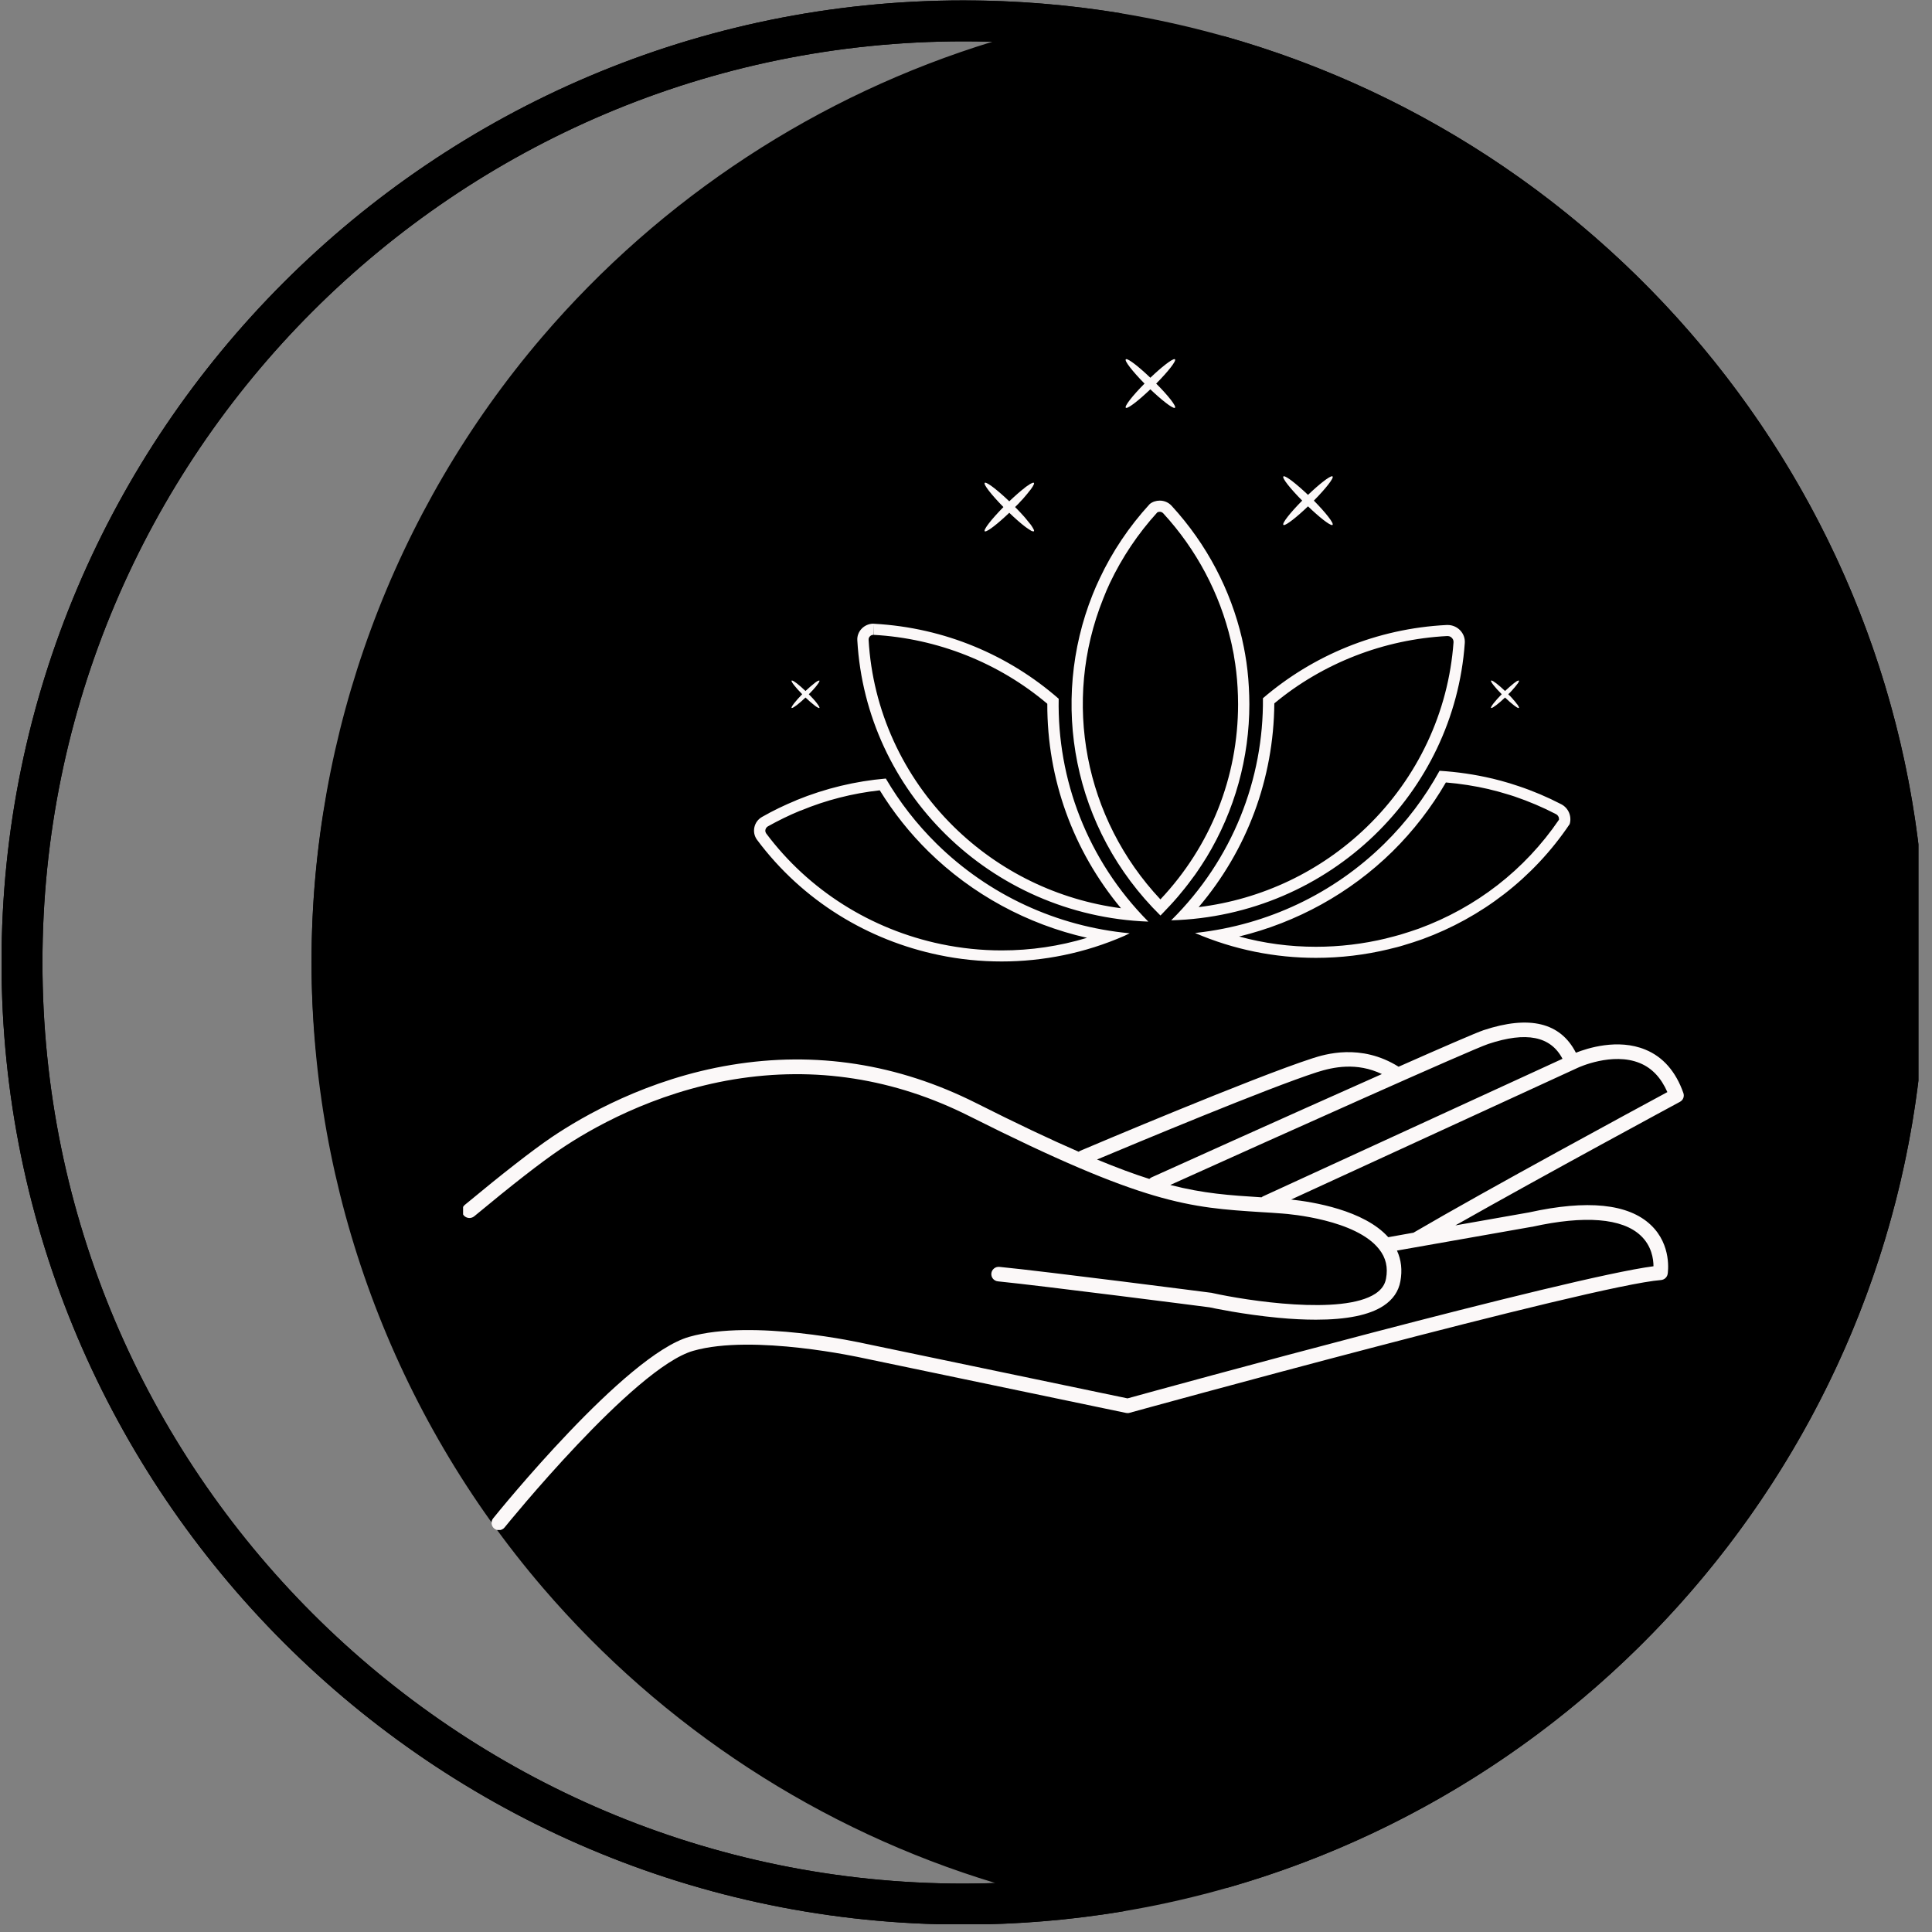 <?xml version="1.0" encoding="UTF-8"?>
<svg xmlns="http://www.w3.org/2000/svg" xmlns:xlink="http://www.w3.org/1999/xlink" width="75pt" height="75pt" viewBox="0 0 75 75" version="1.2">
<rect x="0" y="0" width="75" height="75" fill="#808080" stroke="none"/>
<defs>
<clipPath id="clip1">
  <path d="M 0.066 0 L 74.473 0 L 74.473 74.699 L 0.066 74.699 Z M 0.066 0 "/>
</clipPath>
<clipPath id="clip2">
  <path d="M 39 74 L 41 74 L 41 74.699 L 39 74.699 Z M 39 74 "/>
</clipPath>
<clipPath id="clip3">
  <path d="M 38 74 L 39 74 L 39 74.699 L 38 74.699 Z M 38 74 "/>
</clipPath>
<clipPath id="clip4">
  <path d="M 12 1 L 74.473 1 L 74.473 74 L 12 74 Z M 12 1 "/>
</clipPath>
<clipPath id="clip5">
  <path d="M 39 74 L 40 74 L 40 74.699 L 39 74.699 Z M 39 74 "/>
</clipPath>
<clipPath id="clip6">
  <path d="M 42 74 L 44 74 L 44 74.699 L 42 74.699 Z M 42 74 "/>
</clipPath>
<clipPath id="clip7">
  <path d="M 40 74 L 43 74 L 43 74.699 L 40 74.699 Z M 40 74 "/>
</clipPath>
<clipPath id="clip8">
  <path d="M 0.066 0 L 47 0 L 47 74.699 L 0.066 74.699 Z M 0.066 0 "/>
</clipPath>
<clipPath id="clip9">
  <path d="M 17.977 24.227 L 75 24.227 L 75 59.395 L 17.977 59.395 Z M 17.977 24.227 "/>
</clipPath>
<clipPath id="clip10">
  <path d="M 29.27 13.941 L 60.961 13.941 L 60.961 37.324 L 29.27 37.324 Z M 29.27 13.941 "/>
</clipPath>
</defs>
<g id="surface1">
<g clip-path="url(#clip1)" clip-rule="nonzero">
<path style=" stroke:none;fill-rule:nonzero;fill:rgb(0%,0%,0%);fill-opacity:1;" d="M 37.406 1.605 C 57.121 1.605 73.164 17.645 73.164 37.363 C 73.164 57.078 57.121 73.121 37.406 73.121 C 17.688 73.121 1.648 57.078 1.648 37.363 C 1.648 17.645 17.688 1.605 37.406 1.605 Z M 37.406 74.711 C 58 74.711 74.754 57.957 74.754 37.363 C 74.754 16.77 58 0.016 37.406 0.016 C 16.812 0.016 0.059 16.77 0.059 37.363 C 0.059 57.957 16.812 74.711 37.406 74.711 "/>
</g>
<path style=" stroke:none;fill-rule:nonzero;fill:rgb(0%,0%,0%);fill-opacity:1;" d="M 40.418 0.137 C 40.262 0.125 40.105 0.113 39.953 0.102 C 40.109 0.113 40.262 0.125 40.418 0.137 "/>
<path style=" stroke:none;fill-rule:nonzero;fill:rgb(0%,0%,0%);fill-opacity:1;" d="M 38.602 0.035 C 38.492 0.031 38.383 0.027 38.27 0.027 C 38.383 0.027 38.492 0.031 38.602 0.035 "/>
<path style=" stroke:none;fill-rule:nonzero;fill:rgb(0%,0%,0%);fill-opacity:1;" d="M 42.508 0.363 C 42.34 0.344 42.176 0.32 42.012 0.301 C 42.176 0.32 42.34 0.344 42.508 0.363 "/>
<path style=" stroke:none;fill-rule:nonzero;fill:rgb(0%,0%,0%);fill-opacity:1;" d="M 41.754 0.27 C 41.41 0.23 41.066 0.195 40.723 0.164 C 41.07 0.195 41.41 0.23 41.754 0.27 "/>
<path style=" stroke:none;fill-rule:nonzero;fill:rgb(0%,0%,0%);fill-opacity:1;" d="M 39.535 0.078 C 39.398 0.07 39.258 0.062 39.121 0.055 C 39.258 0.062 39.398 0.07 39.535 0.078 "/>
<path style=" stroke:none;fill-rule:nonzero;fill:rgb(0%,0%,0%);fill-opacity:1;" d="M 43.316 0.484 C 43.168 0.461 43.02 0.438 42.871 0.414 C 43.02 0.438 43.168 0.461 43.316 0.484 "/>
<g clip-path="url(#clip2)" clip-rule="nonzero">
<path style=" stroke:none;fill-rule:nonzero;fill:rgb(0%,0%,0%);fill-opacity:1;" d="M 39.953 74.621 C 40.121 74.609 40.289 74.598 40.457 74.586 C 40.289 74.598 40.121 74.609 39.953 74.621 "/>
</g>
<g clip-path="url(#clip3)" clip-rule="nonzero">
<path style=" stroke:none;fill-rule:nonzero;fill:rgb(0%,0%,0%);fill-opacity:1;" d="M 38.273 74.699 C 38.391 74.695 38.504 74.691 38.621 74.688 C 38.504 74.691 38.391 74.695 38.273 74.699 "/>
</g>
<g clip-path="url(#clip4)" clip-rule="nonzero">
<path style=" stroke:none;fill-rule:nonzero;fill:rgb(0%,0%,0%);fill-opacity:1;" d="M 42.258 73.285 C 25.832 70.141 12.094 54.945 12.094 37.344 C 12.094 19.801 24.734 4.297 42.012 1.406 L 47.516 1.406 C 63.215 5.828 74.754 20.27 74.754 37.363 C 74.754 54.41 63.27 68.828 47.633 73.285 L 42.258 73.285 "/>
</g>
<g clip-path="url(#clip5)" clip-rule="nonzero">
<path style=" stroke:none;fill-rule:nonzero;fill:rgb(0%,0%,0%);fill-opacity:1;" d="M 39.125 74.668 C 39.273 74.66 39.418 74.656 39.566 74.645 C 39.418 74.656 39.273 74.66 39.125 74.668 "/>
</g>
<g clip-path="url(#clip6)" clip-rule="nonzero">
<path style=" stroke:none;fill-rule:nonzero;fill:rgb(0%,0%,0%);fill-opacity:1;" d="M 42.91 74.305 C 43.07 74.281 43.23 74.254 43.391 74.23 C 43.23 74.254 43.07 74.281 42.91 74.305 "/>
</g>
<g clip-path="url(#clip7)" clip-rule="nonzero">
<path style=" stroke:none;fill-rule:nonzero;fill:rgb(0%,0%,0%);fill-opacity:1;" d="M 40.73 74.559 C 41.363 74.504 41.992 74.434 42.621 74.344 C 41.996 74.434 41.367 74.504 40.73 74.559 "/>
</g>
<g clip-path="url(#clip8)" clip-rule="nonzero">
<path style=" stroke:none;fill-rule:nonzero;fill:rgb(0%,0%,0%);fill-opacity:1;" d="M 38.637 73.098 C 38.227 73.113 37.816 73.121 37.406 73.121 C 17.688 73.121 1.648 57.078 1.648 37.363 C 1.648 17.645 17.688 1.605 37.406 1.605 C 37.777 1.605 38.152 1.609 38.523 1.621 C 31.77 3.688 25.68 7.66 21.035 13.094 C 15.27 19.844 12.094 28.453 12.094 37.344 C 12.094 46.254 15.281 54.879 21.074 61.637 C 25.742 67.078 31.859 71.051 38.637 73.098 Z M 37.406 74.711 C 39.477 74.711 41.562 74.535 43.613 74.195 L 46.488 73.098 L 43.609 72.625 C 26.27 69.781 13.684 54.945 13.684 37.344 C 13.684 19.801 26.219 4.969 43.496 2.078 L 46.301 1.609 L 43.492 0.512 C 41.484 0.184 39.438 0.016 37.406 0.016 C 16.812 0.016 0.059 16.77 0.059 37.363 C 0.059 57.957 16.812 74.711 37.406 74.711 "/>
</g>
<g clip-path="url(#clip9)" clip-rule="nonzero">
<path style=" stroke:none;fill-rule:nonzero;fill:rgb(98.43%,97.249%,97.249%);fill-opacity:1;" d="M 18.039 46.777 C 19.523 45.547 20.66 44.66 21.418 44.145 C 22.629 43.328 25.141 41.875 28.387 41.34 C 31.664 40.797 34.863 41.297 37.891 42.82 C 39.48 43.621 40.777 44.234 41.875 44.711 C 41.895 44.695 41.914 44.684 41.938 44.672 C 42.211 44.555 48.664 41.82 50.953 41.082 C 51.418 40.934 52.82 40.488 54.293 41.41 C 55.996 40.656 57.32 40.082 57.59 39.992 C 59.371 39.402 60.578 39.695 61.176 40.867 C 61.609 40.695 62.805 40.305 63.871 40.746 C 64.559 41.027 65.055 41.598 65.348 42.43 C 65.395 42.562 65.34 42.707 65.215 42.773 C 65.156 42.805 59.949 45.613 56.496 47.57 L 59.355 47.066 C 61.621 46.566 63.211 46.727 64.082 47.551 C 64.914 48.336 64.746 49.41 64.738 49.457 C 64.715 49.586 64.609 49.68 64.48 49.691 C 61.84 49.891 44.035 54.793 43.855 54.844 C 43.812 54.859 43.766 54.859 43.723 54.852 L 33.48 52.715 C 33.441 52.707 29.238 51.773 26.914 52.438 C 24.609 53.094 19.641 59.23 19.59 59.293 C 19.535 59.363 19.449 59.402 19.367 59.402 C 19.305 59.402 19.242 59.383 19.188 59.34 C 19.066 59.242 19.047 59.062 19.145 58.941 C 19.352 58.684 24.277 52.598 26.758 51.895 C 29.219 51.191 33.43 52.125 33.602 52.164 L 43.77 54.285 C 45.113 53.914 60.902 49.578 64.188 49.156 C 64.188 48.875 64.117 48.363 63.691 47.965 C 62.977 47.289 61.516 47.172 59.473 47.625 C 59.469 47.625 59.465 47.625 59.461 47.625 L 54.23 48.547 C 54.398 48.91 54.441 49.309 54.363 49.738 C 54.293 50.129 54.074 50.449 53.707 50.691 C 53.16 51.051 52.281 51.23 51.082 51.23 C 50.641 51.23 50.152 51.207 49.621 51.156 C 48.254 51.027 47.098 50.781 46.953 50.75 C 46.629 50.707 40.484 49.918 38.742 49.742 C 38.582 49.727 38.469 49.59 38.484 49.434 C 38.5 49.277 38.641 49.164 38.797 49.18 C 40.59 49.355 46.977 50.18 47.039 50.188 C 47.047 50.191 47.059 50.191 47.066 50.195 C 48.387 50.488 52.105 51.07 53.395 50.219 C 53.629 50.062 53.762 49.875 53.805 49.637 C 53.887 49.199 53.801 48.828 53.539 48.496 C 52.645 47.348 50.066 47.129 49.777 47.109 C 49.496 47.086 49.227 47.07 48.969 47.055 C 46.16 46.875 44.465 46.766 37.637 43.332 C 34.719 41.863 31.641 41.383 28.484 41.902 C 25.344 42.422 22.91 43.828 21.742 44.621 C 20.996 45.125 19.875 46 18.406 47.219 C 18.285 47.316 18.109 47.301 18.004 47.184 C 17.902 47.062 17.922 46.879 18.039 46.777 Z M 51.129 41.621 C 49.195 42.246 44.09 44.383 42.586 45.012 C 43.359 45.332 44.023 45.578 44.617 45.766 C 44.641 45.742 44.668 45.723 44.699 45.707 C 45.016 45.562 49.961 43.332 53.645 41.695 C 52.664 41.227 51.758 41.422 51.129 41.621 Z M 57.773 40.527 C 57.125 40.742 49.691 44.078 45.43 46 C 46.734 46.336 47.734 46.402 48.973 46.48 C 48.992 46.465 49.012 46.449 49.039 46.438 L 60.656 41.102 C 60.195 40.223 59.25 40.035 57.773 40.527 Z M 53.891 48.027 C 53.895 48.027 53.895 48.027 53.898 48.027 L 54.859 47.855 C 54.863 47.855 54.863 47.855 54.867 47.855 C 57.754 46.164 63.527 43.043 64.727 42.395 C 64.484 41.84 64.129 41.461 63.66 41.27 C 62.594 40.828 61.27 41.441 61.254 41.449 L 50.121 46.566 C 50.961 46.656 52.953 46.977 53.891 48.027 Z M 62.277 -0.055 C 59.891 -0.055 57.559 -0.617 55.32 -1.746 C 53.734 -2.543 52.438 -3.16 51.34 -3.637 C 51.316 -3.621 51.297 -3.609 51.273 -3.598 C 51 -3.48 44.551 -0.746 42.262 -0.012 C 42.012 0.07 41.504 0.234 40.863 0.234 C 40.289 0.234 39.613 0.102 38.918 -0.336 C 37.215 0.418 35.895 0.992 35.621 1.082 C 35.027 1.281 34.496 1.379 34.031 1.379 C 33.102 1.379 32.434 0.988 32.035 0.207 C 31.746 0.32 31.125 0.531 30.426 0.531 C 30.07 0.531 29.699 0.477 29.34 0.328 C 28.652 0.047 28.156 -0.523 27.863 -1.355 C 27.816 -1.488 27.871 -1.633 27.996 -1.699 C 28.055 -1.73 33.262 -4.535 36.711 -6.496 L 33.855 -5.988 C 33 -5.801 32.238 -5.707 31.578 -5.707 C 30.492 -5.707 29.672 -5.961 29.129 -6.473 C 28.297 -7.258 28.465 -8.332 28.473 -8.379 C 28.496 -8.508 28.602 -8.605 28.73 -8.613 C 31.371 -8.816 49.176 -13.719 49.355 -13.766 C 49.398 -13.777 49.445 -13.781 49.488 -13.773 L 59.73 -11.637 C 59.773 -11.629 63.973 -10.699 66.297 -11.359 C 68.605 -12.016 73.574 -18.156 73.621 -18.215 C 73.723 -18.336 73.898 -18.359 74.023 -18.258 C 74.145 -18.16 74.164 -17.984 74.066 -17.863 C 73.855 -17.602 68.934 -11.52 66.453 -10.816 C 63.992 -10.113 59.781 -11.047 59.609 -11.086 L 49.441 -13.203 C 48.098 -12.836 32.309 -8.5 29.02 -8.078 C 29.023 -7.797 29.094 -7.281 29.527 -6.879 C 30.242 -6.211 31.703 -6.094 33.742 -6.547 C 33.742 -6.547 33.75 -6.547 33.754 -6.547 L 38.98 -7.469 C 38.816 -7.832 38.77 -8.227 38.848 -8.66 C 38.918 -9.051 39.141 -9.371 39.508 -9.613 C 40.258 -10.105 41.633 -10.262 43.59 -10.078 C 44.957 -9.949 46.117 -9.703 46.258 -9.668 C 46.578 -9.629 52.727 -8.836 54.473 -8.664 C 54.629 -8.648 54.742 -8.512 54.727 -8.355 C 54.711 -8.199 54.57 -8.086 54.414 -8.102 C 52.621 -8.277 46.238 -9.102 46.172 -9.109 C 46.164 -9.109 46.156 -9.113 46.145 -9.113 C 44.824 -9.41 41.109 -9.992 39.82 -9.141 C 39.586 -8.984 39.449 -8.793 39.406 -8.559 C 39.328 -8.121 39.414 -7.75 39.672 -7.418 C 40.566 -6.266 43.145 -6.051 43.438 -6.027 C 43.719 -6.008 43.988 -5.992 44.246 -5.977 C 47.051 -5.797 48.75 -5.688 55.578 -2.25 C 58.496 -0.781 61.574 -0.301 64.73 -0.824 C 67.871 -1.344 70.301 -2.75 71.473 -3.539 C 72.195 -4.031 73.277 -4.871 74.684 -6.039 C 74.805 -6.137 74.984 -6.121 75.086 -6 C 75.188 -5.879 75.168 -5.699 75.047 -5.602 C 73.625 -4.422 72.531 -3.574 71.789 -3.07 C 70.582 -2.254 68.07 -0.801 64.824 -0.266 C 63.969 -0.125 63.121 -0.055 62.277 -0.055 Z M 42.082 -0.547 C 44.016 -1.172 49.121 -3.309 50.625 -3.941 C 49.855 -4.258 49.188 -4.504 48.594 -4.691 C 48.57 -4.668 48.543 -4.648 48.516 -4.633 C 48.195 -4.488 43.25 -2.258 39.566 -0.621 C 40.551 -0.152 41.457 -0.348 42.082 -0.547 Z M 35.441 0.547 C 36.086 0.332 43.523 -3.004 47.781 -4.926 C 46.48 -5.262 45.48 -5.328 44.242 -5.406 C 44.223 -5.391 44.203 -5.375 44.176 -5.363 L 32.559 -0.027 C 33.02 0.848 33.961 1.039 35.441 0.547 Z M 39.32 -6.953 C 39.32 -6.953 39.316 -6.953 39.316 -6.953 L 38.352 -6.785 C 38.352 -6.781 38.348 -6.781 38.348 -6.781 C 35.461 -5.09 29.688 -1.969 28.488 -1.32 C 28.73 -0.766 29.086 -0.391 29.555 -0.195 C 30.621 0.246 31.945 -0.367 31.961 -0.379 L 43.094 -5.492 C 42.254 -5.582 40.258 -5.902 39.32 -6.953 Z M 39.32 -6.953 "/>
</g>
<g clip-path="url(#clip10)" clip-rule="nonzero">
<path style=" stroke:none;fill-rule:nonzero;fill:rgb(98.43%,97.249%,97.249%);fill-opacity:1;" d="M 58.297 26.949 C 58.031 26.684 57.852 26.453 57.883 26.422 C 57.887 26.418 57.891 26.418 57.898 26.418 C 57.953 26.414 58.176 26.586 58.426 26.824 C 58.555 26.703 58.676 26.598 58.77 26.523 C 58.777 26.52 58.781 26.516 58.785 26.512 C 58.801 26.5 58.812 26.492 58.828 26.48 C 58.836 26.477 58.844 26.473 58.852 26.465 C 58.859 26.461 58.871 26.453 58.879 26.445 C 58.887 26.441 58.895 26.438 58.902 26.434 C 58.91 26.43 58.918 26.426 58.922 26.426 C 58.934 26.422 58.945 26.418 58.949 26.418 C 58.949 26.418 58.953 26.418 58.953 26.418 C 58.957 26.418 58.961 26.418 58.965 26.422 C 58.969 26.426 58.969 26.434 58.965 26.441 C 58.965 26.445 58.961 26.453 58.961 26.457 C 58.957 26.465 58.953 26.473 58.949 26.484 C 58.945 26.492 58.938 26.5 58.934 26.508 C 58.926 26.516 58.922 26.527 58.914 26.539 C 58.906 26.551 58.898 26.562 58.887 26.57 C 58.879 26.582 58.871 26.598 58.859 26.609 C 58.852 26.621 58.84 26.637 58.828 26.648 C 58.816 26.664 58.805 26.676 58.793 26.691 C 58.781 26.703 58.77 26.719 58.754 26.734 C 58.742 26.75 58.727 26.766 58.715 26.781 C 58.699 26.797 58.684 26.812 58.668 26.832 C 58.652 26.848 58.641 26.863 58.625 26.879 C 58.605 26.895 58.59 26.914 58.57 26.93 C 58.566 26.938 58.559 26.945 58.551 26.949 C 58.559 26.957 58.566 26.965 58.57 26.973 C 58.59 26.988 58.605 27.008 58.625 27.023 C 58.641 27.043 58.652 27.055 58.668 27.07 C 58.684 27.09 58.699 27.105 58.715 27.121 C 58.727 27.137 58.742 27.152 58.754 27.168 C 58.77 27.184 58.781 27.199 58.793 27.211 C 58.805 27.227 58.816 27.242 58.828 27.254 C 58.84 27.266 58.852 27.281 58.859 27.293 C 58.871 27.309 58.879 27.32 58.887 27.332 C 58.898 27.34 58.906 27.352 58.914 27.363 C 58.922 27.375 58.926 27.387 58.934 27.395 C 58.938 27.402 58.945 27.414 58.949 27.418 C 58.953 27.43 58.957 27.438 58.961 27.445 C 58.961 27.449 58.965 27.457 58.965 27.461 C 58.969 27.469 58.969 27.477 58.965 27.48 C 58.965 27.484 58.965 27.484 58.965 27.484 C 58.961 27.484 58.957 27.484 58.953 27.484 C 58.953 27.484 58.949 27.484 58.949 27.484 C 58.945 27.484 58.934 27.484 58.922 27.477 C 58.918 27.477 58.91 27.473 58.902 27.469 C 58.895 27.465 58.887 27.461 58.879 27.457 C 58.871 27.449 58.859 27.441 58.852 27.438 C 58.844 27.434 58.836 27.426 58.828 27.422 C 58.812 27.41 58.801 27.402 58.785 27.391 C 58.781 27.387 58.777 27.383 58.77 27.379 C 58.676 27.309 58.555 27.203 58.426 27.078 C 58.176 27.316 57.953 27.484 57.898 27.484 C 57.891 27.484 57.887 27.484 57.883 27.484 C 57.852 27.449 58.031 27.219 58.297 26.949 Z M 31.141 26.949 C 30.879 26.684 30.699 26.453 30.73 26.422 C 30.734 26.418 30.738 26.418 30.742 26.418 C 30.801 26.414 31.02 26.586 31.27 26.824 C 31.398 26.703 31.52 26.598 31.617 26.523 C 31.621 26.52 31.625 26.516 31.629 26.512 C 31.645 26.5 31.66 26.492 31.672 26.48 C 31.68 26.477 31.688 26.473 31.695 26.465 C 31.707 26.461 31.715 26.453 31.727 26.445 C 31.734 26.441 31.742 26.438 31.75 26.434 C 31.758 26.43 31.762 26.426 31.77 26.426 C 31.777 26.422 31.789 26.418 31.797 26.418 C 31.805 26.418 31.809 26.418 31.809 26.422 C 31.812 26.426 31.812 26.434 31.812 26.441 C 31.812 26.445 31.809 26.453 31.805 26.457 C 31.801 26.465 31.801 26.473 31.793 26.484 C 31.789 26.492 31.785 26.5 31.777 26.508 C 31.773 26.516 31.766 26.527 31.758 26.539 C 31.75 26.551 31.742 26.562 31.734 26.57 C 31.727 26.582 31.715 26.598 31.707 26.609 C 31.695 26.621 31.684 26.637 31.676 26.648 C 31.664 26.664 31.652 26.676 31.641 26.691 C 31.625 26.703 31.613 26.719 31.602 26.734 C 31.586 26.75 31.574 26.766 31.562 26.781 C 31.547 26.797 31.531 26.812 31.512 26.832 C 31.5 26.848 31.484 26.863 31.469 26.879 C 31.453 26.895 31.434 26.914 31.418 26.93 C 31.41 26.938 31.406 26.945 31.398 26.949 C 31.406 26.957 31.41 26.965 31.418 26.973 C 31.434 26.988 31.453 27.008 31.469 27.023 C 31.484 27.043 31.5 27.055 31.512 27.07 C 31.531 27.09 31.547 27.105 31.562 27.121 C 31.574 27.137 31.586 27.152 31.602 27.168 C 31.613 27.184 31.625 27.195 31.641 27.211 C 31.652 27.227 31.664 27.242 31.676 27.254 C 31.684 27.266 31.695 27.281 31.707 27.293 C 31.715 27.309 31.727 27.32 31.734 27.332 C 31.742 27.34 31.75 27.352 31.758 27.363 C 31.766 27.375 31.773 27.387 31.777 27.395 C 31.785 27.402 31.789 27.414 31.793 27.418 C 31.801 27.43 31.801 27.438 31.805 27.445 C 31.809 27.449 31.812 27.457 31.812 27.461 C 31.812 27.469 31.812 27.477 31.809 27.484 C 31.809 27.484 31.805 27.484 31.797 27.484 C 31.789 27.484 31.777 27.484 31.77 27.477 C 31.762 27.477 31.758 27.473 31.75 27.469 C 31.742 27.465 31.734 27.461 31.727 27.457 C 31.715 27.449 31.707 27.441 31.695 27.438 C 31.688 27.434 31.68 27.426 31.672 27.422 C 31.66 27.41 31.645 27.402 31.629 27.391 C 31.625 27.387 31.621 27.383 31.617 27.379 C 31.52 27.305 31.398 27.203 31.27 27.078 C 31.02 27.316 30.801 27.484 30.742 27.484 C 30.738 27.484 30.734 27.484 30.73 27.484 C 30.699 27.449 30.879 27.219 31.141 26.949 Z M 44.43 14.891 C 43.965 14.418 43.645 14.008 43.703 13.949 C 43.707 13.945 43.715 13.941 43.723 13.941 C 43.828 13.941 44.215 14.242 44.656 14.664 C 45.098 14.242 45.488 13.941 45.594 13.941 C 45.602 13.941 45.605 13.945 45.613 13.949 C 45.672 14.008 45.352 14.418 44.883 14.891 C 45.352 15.359 45.672 15.77 45.613 15.828 C 45.605 15.832 45.602 15.836 45.594 15.836 C 45.488 15.836 45.098 15.535 44.656 15.113 C 44.215 15.535 43.828 15.836 43.723 15.836 C 43.715 15.836 43.707 15.832 43.703 15.828 C 43.645 15.77 43.965 15.359 44.43 14.891 Z M 50.551 19.434 C 50.082 18.961 49.762 18.555 49.82 18.496 C 49.824 18.492 49.832 18.488 49.84 18.488 C 49.945 18.488 50.332 18.789 50.777 19.211 C 51.219 18.789 51.605 18.488 51.711 18.488 C 51.719 18.488 51.727 18.492 51.73 18.496 C 51.789 18.555 51.469 18.961 51.004 19.434 C 51.469 19.906 51.789 20.316 51.73 20.375 C 51.727 20.379 51.719 20.383 51.711 20.383 C 51.605 20.383 51.219 20.082 50.777 19.656 C 50.332 20.082 49.945 20.383 49.84 20.383 C 49.832 20.383 49.824 20.379 49.82 20.375 C 49.762 20.316 50.082 19.906 50.551 19.434 Z M 38.953 19.684 C 38.488 19.211 38.168 18.801 38.227 18.746 C 38.23 18.738 38.238 18.738 38.246 18.738 C 38.352 18.738 38.738 19.039 39.18 19.461 C 39.41 19.242 39.625 19.055 39.793 18.926 C 39.801 18.922 39.809 18.914 39.816 18.906 C 39.844 18.887 39.871 18.871 39.895 18.852 C 39.906 18.844 39.922 18.836 39.934 18.828 C 39.949 18.812 39.969 18.801 39.984 18.793 C 40 18.781 40.016 18.777 40.027 18.77 C 40.039 18.766 40.051 18.758 40.062 18.754 C 40.082 18.746 40.098 18.738 40.109 18.738 C 40.113 18.738 40.113 18.738 40.113 18.738 C 40.125 18.738 40.129 18.738 40.133 18.746 C 40.141 18.754 40.145 18.766 40.141 18.785 C 40.137 18.793 40.133 18.801 40.129 18.809 C 40.121 18.824 40.117 18.84 40.105 18.859 C 40.102 18.871 40.09 18.883 40.082 18.898 C 40.07 18.918 40.059 18.934 40.043 18.957 C 40.031 18.973 40.016 18.992 40.004 19.012 C 39.984 19.035 39.969 19.055 39.949 19.078 C 39.934 19.102 39.914 19.125 39.895 19.148 C 39.875 19.172 39.855 19.195 39.832 19.223 C 39.812 19.25 39.789 19.273 39.766 19.301 C 39.742 19.328 39.719 19.355 39.695 19.383 C 39.668 19.41 39.641 19.441 39.613 19.469 C 39.586 19.496 39.559 19.527 39.535 19.555 C 39.504 19.586 39.473 19.617 39.441 19.648 C 39.43 19.66 39.418 19.672 39.406 19.684 C 39.418 19.695 39.43 19.707 39.441 19.719 C 39.473 19.754 39.504 19.781 39.531 19.812 C 39.559 19.844 39.586 19.871 39.613 19.898 C 39.641 19.93 39.668 19.957 39.695 19.988 C 39.719 20.016 39.742 20.039 39.766 20.066 C 39.789 20.094 39.812 20.121 39.832 20.145 C 39.855 20.172 39.875 20.195 39.895 20.223 C 39.914 20.242 39.934 20.266 39.949 20.289 C 39.969 20.312 39.984 20.336 40.004 20.355 C 40.016 20.375 40.031 20.395 40.043 20.41 C 40.059 20.434 40.07 20.453 40.082 20.473 C 40.09 20.484 40.102 20.5 40.105 20.512 C 40.117 20.531 40.121 20.543 40.129 20.559 C 40.133 20.566 40.137 20.578 40.141 20.582 C 40.145 20.602 40.141 20.617 40.133 20.625 C 40.129 20.629 40.125 20.629 40.113 20.629 C 40.113 20.629 40.113 20.629 40.109 20.629 C 40.098 20.629 40.082 20.625 40.062 20.617 C 40.051 20.613 40.039 20.605 40.027 20.602 C 40.016 20.594 40 20.586 39.984 20.574 C 39.969 20.566 39.953 20.555 39.934 20.543 C 39.922 20.535 39.906 20.527 39.895 20.516 C 39.871 20.5 39.844 20.48 39.816 20.461 C 39.809 20.453 39.801 20.445 39.789 20.441 C 39.621 20.312 39.41 20.129 39.18 19.906 C 38.738 20.328 38.352 20.629 38.246 20.629 C 38.238 20.629 38.23 20.629 38.227 20.625 C 38.168 20.566 38.488 20.156 38.953 19.684 Z M 38.883 36.895 C 38.098 36.895 37.309 36.812 36.539 36.652 C 33.805 36.082 31.391 34.555 29.742 32.352 C 29.703 32.293 29.707 32.234 29.715 32.207 C 29.723 32.176 29.742 32.121 29.805 32.082 C 30.211 31.855 30.633 31.648 31.059 31.473 C 31.07 31.469 31.078 31.469 31.09 31.465 C 32.066 31.059 33.098 30.797 34.152 30.68 C 34.684 31.543 35.32 32.344 36.043 33.055 C 37.742 34.723 39.883 35.883 42.199 36.406 C 41.129 36.73 40.02 36.895 38.883 36.895 Z M 34.387 30.223 C 33.215 30.324 32.043 30.602 30.918 31.062 C 30.914 31.062 30.91 31.066 30.906 31.07 C 30.457 31.254 30.016 31.465 29.586 31.711 C 29.262 31.891 29.172 32.312 29.391 32.605 C 31.16 34.977 33.703 36.504 36.449 37.074 C 37.246 37.242 38.062 37.324 38.883 37.324 C 40.496 37.324 42.117 37 43.652 36.328 C 43.719 36.297 43.789 36.262 43.855 36.23 C 41.023 35.965 38.383 34.746 36.355 32.75 C 35.582 31.988 34.922 31.137 34.387 30.223 Z M 41.098 27.125 C 41.039 30.246 42.203 33.383 44.578 35.777 C 41.512 35.664 38.742 34.391 36.715 32.395 C 34.73 30.441 33.449 27.797 33.281 24.859 C 33.258 24.508 33.551 24.211 33.906 24.211 L 33.906 24.645 C 33.836 24.645 33.789 24.68 33.77 24.703 C 33.746 24.727 33.715 24.77 33.719 24.836 C 33.875 27.57 35.051 30.148 37.023 32.09 C 38.793 33.832 41.066 34.934 43.516 35.258 C 41.656 33.02 40.648 30.246 40.656 27.32 C 38.777 25.73 36.391 24.781 33.914 24.645 L 33.906 24.211 C 33.918 24.211 33.93 24.215 33.941 24.215 C 36.684 24.367 39.172 25.441 41.098 27.125 Z M 46.531 35.215 C 48.414 32.996 49.445 30.23 49.469 27.305 C 51.348 25.742 53.727 24.816 56.184 24.691 L 56.199 24.691 C 56.281 24.691 56.34 24.738 56.363 24.766 C 56.391 24.793 56.43 24.848 56.426 24.93 C 56.23 27.645 55.035 30.191 53.051 32.109 C 51.266 33.832 48.984 34.914 46.531 35.215 Z M 56.863 24.961 C 56.891 24.582 56.578 24.262 56.199 24.262 C 56.188 24.262 56.176 24.262 56.164 24.262 C 53.438 24.398 50.957 25.449 49.027 27.105 C 49.055 30.23 47.863 33.352 45.465 35.727 C 48.535 35.641 51.312 34.395 53.359 32.418 C 55.352 30.492 56.656 27.875 56.863 24.961 Z M 55.074 36.051 C 54.84 36.133 54.598 36.211 54.355 36.285 L 54.281 36.305 C 54.227 36.32 54.172 36.336 54.109 36.352 C 54.027 36.375 53.945 36.395 53.867 36.414 L 53.848 36.418 L 53.809 36.43 C 52.918 36.645 52 36.754 51.086 36.754 C 50.07 36.754 49.07 36.621 48.102 36.355 C 50.34 35.812 52.41 34.672 54.055 33.055 C 54.867 32.254 55.562 31.352 56.129 30.375 C 56.699 30.422 57.262 30.512 57.805 30.637 C 57.812 30.641 57.82 30.645 57.828 30.645 C 58.043 30.695 58.262 30.754 58.473 30.82 C 58.586 30.852 58.695 30.887 58.801 30.922 C 59.348 31.109 59.887 31.336 60.398 31.602 C 60.492 31.648 60.527 31.742 60.52 31.82 C 59.191 33.77 57.309 35.23 55.074 36.051 Z M 60.605 31.219 C 60.062 30.938 59.508 30.703 58.945 30.516 C 58.832 30.477 58.719 30.441 58.605 30.406 C 58.383 30.34 58.156 30.277 57.93 30.223 C 57.93 30.223 57.926 30.223 57.926 30.223 C 57.246 30.062 56.566 29.965 55.883 29.922 C 55.32 30.949 54.605 31.902 53.742 32.75 C 51.766 34.695 49.207 35.902 46.457 36.211 C 46.434 36.211 46.414 36.215 46.391 36.219 C 47.906 36.871 49.504 37.184 51.086 37.184 C 52.043 37.184 52.992 37.07 53.914 36.848 C 53.934 36.844 53.953 36.84 53.973 36.832 C 54.059 36.812 54.141 36.793 54.227 36.77 C 54.309 36.75 54.395 36.723 54.477 36.699 C 54.73 36.625 54.977 36.543 55.223 36.457 C 57.492 35.625 59.508 34.109 60.934 31.992 C 61.023 31.699 60.895 31.367 60.605 31.219 Z M 45.047 34.914 C 42.102 31.777 41.223 27.246 42.824 23.246 C 42.906 23.031 42.996 22.824 43.086 22.633 C 43.559 21.637 44.176 20.715 44.926 19.891 C 44.961 19.871 44.996 19.867 45.02 19.867 C 45.051 19.867 45.109 19.875 45.156 19.926 C 46.445 21.328 47.352 23.039 47.781 24.871 C 47.809 24.984 47.832 25.094 47.852 25.207 C 47.871 25.281 47.883 25.359 47.898 25.434 L 47.902 25.469 C 47.973 25.863 48.02 26.277 48.043 26.695 C 48.055 26.91 48.062 27.121 48.062 27.336 C 48.062 30.168 46.996 32.844 45.047 34.914 Z M 45.551 35.008 C 45.609 34.945 45.664 34.879 45.723 34.812 C 45.809 34.711 45.895 34.605 45.98 34.5 C 46.027 34.441 46.074 34.383 46.121 34.32 C 46.215 34.199 46.305 34.078 46.395 33.953 C 46.426 33.906 46.457 33.859 46.492 33.812 C 46.598 33.66 46.699 33.5 46.797 33.344 C 46.809 33.324 46.82 33.309 46.828 33.293 C 46.828 33.293 46.828 33.293 46.828 33.297 C 47.941 31.465 48.5 29.402 48.5 27.336 C 48.5 27.113 48.492 26.895 48.48 26.672 C 48.457 26.242 48.41 25.816 48.336 25.395 C 48.32 25.305 48.301 25.211 48.285 25.121 C 48.262 25.004 48.238 24.891 48.211 24.777 C 47.773 22.914 46.863 21.141 45.484 19.637 C 45.359 19.5 45.191 19.434 45.02 19.434 C 44.883 19.434 44.742 19.477 44.633 19.566 C 43.824 20.449 43.176 21.422 42.691 22.453 C 42.59 22.66 42.5 22.875 42.414 23.086 C 40.75 27.254 41.629 32.172 45.047 35.539 C 45.051 35.535 45.051 35.535 45.051 35.535 C 45.051 35.535 45.051 35.539 45.047 35.539 L 45.051 35.539 L 45.156 35.43 C 45.199 35.387 45.242 35.34 45.285 35.293 C 45.375 35.199 45.465 35.105 45.551 35.008 "/>
</g>
</g>
</svg>

